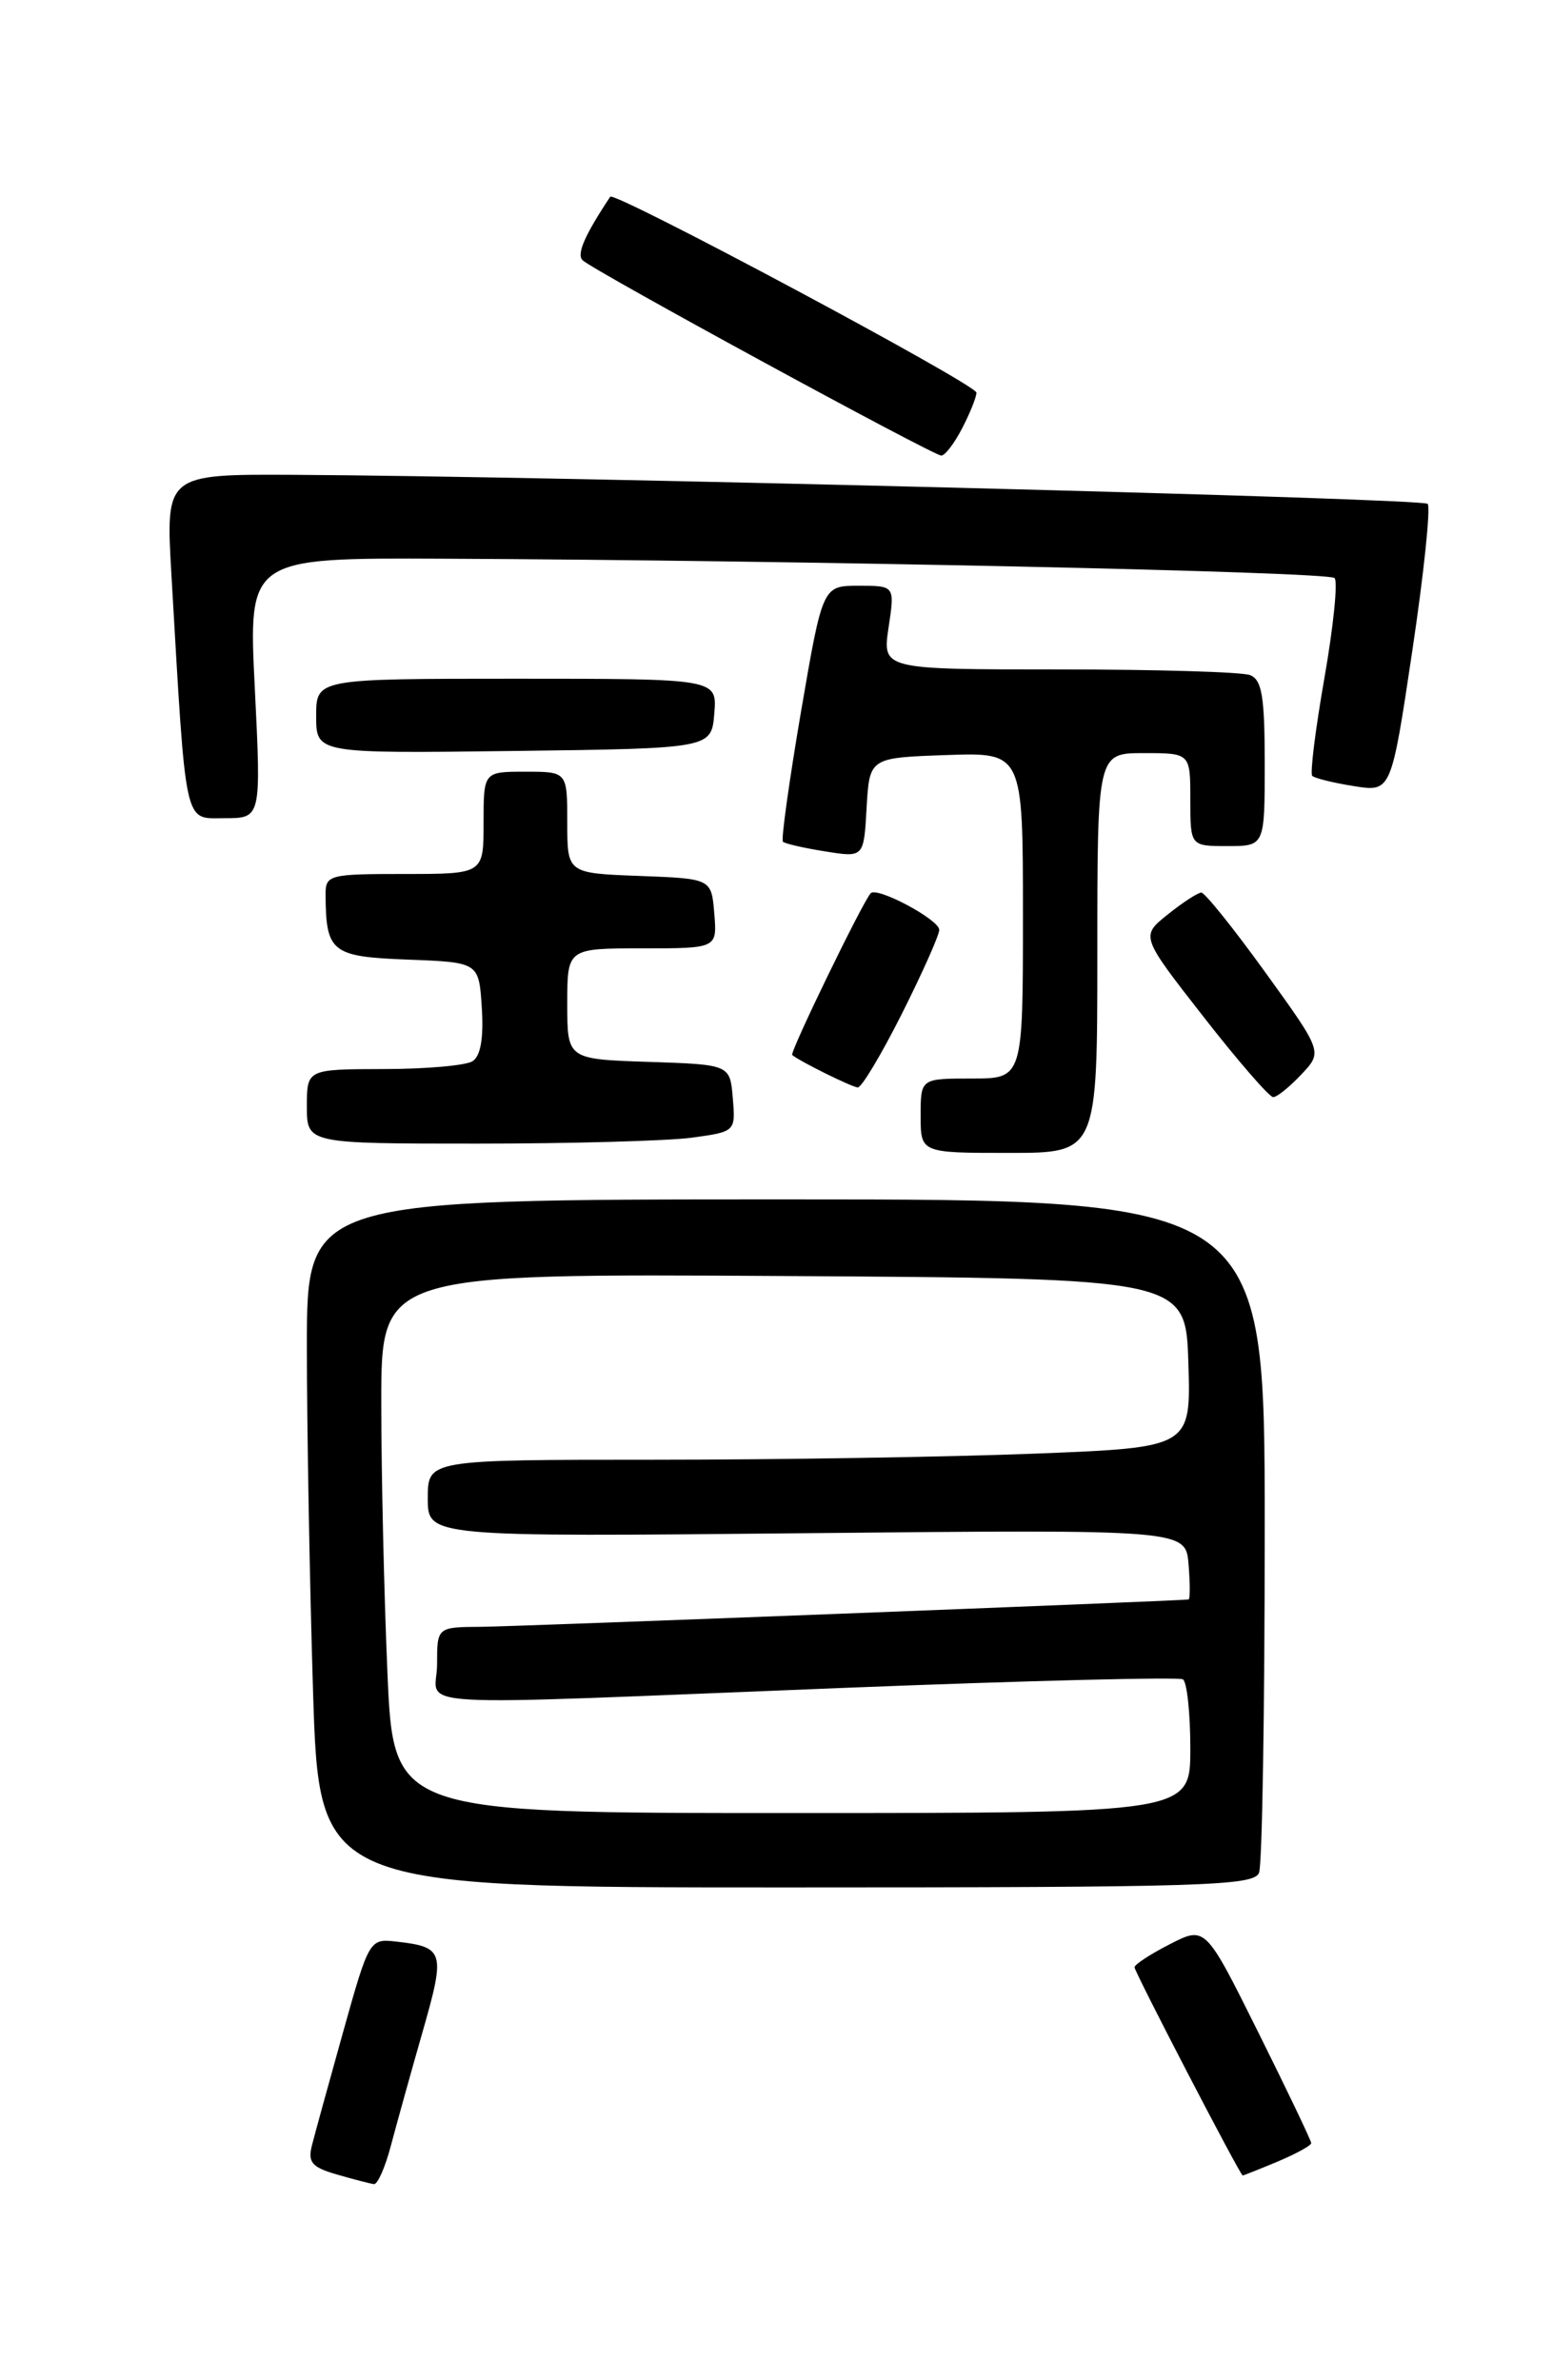 <?xml version="1.0" encoding="UTF-8" standalone="no"?>
<!DOCTYPE svg PUBLIC "-//W3C//DTD SVG 1.1//EN" "http://www.w3.org/Graphics/SVG/1.1/DTD/svg11.dtd" >
<svg xmlns="http://www.w3.org/2000/svg" xmlns:xlink="http://www.w3.org/1999/xlink" version="1.1" viewBox="0 0 167 256">
 <g >
 <path fill="currentColor"
d=" M 42.04 230.75 C 42.66 228.41 44.19 222.90 45.45 218.50 C 47.92 209.87 47.78 209.41 42.57 208.82 C 39.75 208.50 39.67 208.63 36.91 218.50 C 35.37 224.00 33.86 229.50 33.55 230.72 C 33.07 232.56 33.53 233.10 36.24 233.88 C 38.03 234.40 39.82 234.86 40.21 234.91 C 40.60 234.96 41.43 233.09 42.04 230.75 Z  M 137.38 232.49 C 139.37 231.65 141.00 230.76 141.00 230.50 C 141.00 230.24 138.44 224.88 135.31 218.59 C 129.62 207.15 129.62 207.15 125.81 209.10 C 123.71 210.17 122.00 211.29 122.00 211.59 C 122.00 212.09 133.34 233.94 133.63 233.98 C 133.70 233.99 135.39 233.32 137.38 232.49 Z  M 135.39 201.42 C 135.73 200.55 136.00 183.90 136.00 164.42 C 136.00 129.00 136.00 129.00 84.50 129.00 C 33.00 129.00 33.00 129.00 33.00 144.84 C 33.00 153.55 33.30 170.20 33.66 181.84 C 34.32 203.00 34.32 203.00 84.55 203.00 C 129.44 203.00 134.85 202.83 135.39 201.42 Z  M 118.00 102.50 C 118.00 81.00 118.00 81.00 123.00 81.00 C 128.00 81.00 128.00 81.00 128.00 86.00 C 128.00 91.00 128.00 91.00 132.00 91.00 C 136.00 91.00 136.00 91.00 136.00 82.11 C 136.00 74.92 135.70 73.10 134.42 72.61 C 133.55 72.27 124.30 72.00 113.86 72.00 C 94.88 72.00 94.88 72.00 95.55 67.50 C 96.23 63.00 96.23 63.00 92.34 63.00 C 88.46 63.00 88.46 63.00 86.13 76.57 C 84.86 84.04 83.98 90.32 84.19 90.53 C 84.40 90.74 86.45 91.21 88.73 91.57 C 92.89 92.24 92.89 92.24 93.19 86.87 C 93.50 81.50 93.50 81.50 101.75 81.21 C 110.00 80.92 110.00 80.92 110.00 98.46 C 110.00 116.00 110.00 116.00 104.50 116.00 C 99.00 116.00 99.00 116.00 99.00 120.00 C 99.00 124.00 99.00 124.00 108.50 124.00 C 118.00 124.00 118.00 124.00 118.00 102.50 Z  M 74.41 122.36 C 79.09 121.72 79.10 121.70 78.80 118.11 C 78.50 114.50 78.50 114.50 69.75 114.21 C 61.00 113.92 61.00 113.92 61.00 107.96 C 61.00 102.00 61.00 102.00 69.06 102.00 C 77.12 102.00 77.12 102.00 76.81 98.25 C 76.50 94.50 76.50 94.50 68.75 94.21 C 61.00 93.92 61.00 93.92 61.00 88.46 C 61.00 83.00 61.00 83.00 56.50 83.00 C 52.00 83.00 52.00 83.00 52.00 88.50 C 52.00 94.00 52.00 94.00 43.50 94.00 C 35.35 94.00 35.00 94.09 35.01 96.25 C 35.05 102.42 35.65 102.90 43.86 103.21 C 51.50 103.50 51.50 103.50 51.81 108.40 C 52.02 111.65 51.68 113.59 50.81 114.14 C 50.09 114.60 45.79 114.98 41.25 114.98 C 33.00 115.00 33.00 115.00 33.00 119.00 C 33.00 123.00 33.00 123.00 51.36 123.00 C 61.46 123.00 71.83 122.71 74.41 122.36 Z  M 139.94 115.56 C 142.23 113.13 142.23 113.13 136.05 104.56 C 132.65 99.85 129.56 96.00 129.18 96.00 C 128.81 96.01 127.18 97.06 125.58 98.35 C 122.65 100.69 122.65 100.69 129.41 109.35 C 133.12 114.11 136.50 118.00 136.91 118.00 C 137.32 118.00 138.68 116.90 139.94 115.56 Z  M 96.99 109.02 C 99.19 104.63 101.00 100.58 101.00 100.01 C 101.00 98.91 94.31 95.34 93.63 96.07 C 92.76 97.01 84.89 113.22 85.19 113.47 C 86.01 114.16 91.59 116.92 92.24 116.96 C 92.65 116.98 94.78 113.41 96.99 109.02 Z  M 27.40 74.00 C 26.70 60.00 26.70 60.00 47.60 60.09 C 86.02 60.26 142.83 61.49 143.51 62.17 C 143.88 62.54 143.39 67.38 142.42 72.92 C 141.45 78.46 140.86 83.19 141.11 83.45 C 141.37 83.70 143.38 84.20 145.59 84.55 C 149.60 85.19 149.60 85.19 151.87 70.00 C 153.12 61.64 153.86 54.53 153.52 54.19 C 152.93 53.59 59.66 51.21 31.65 51.07 C 17.81 51.00 17.81 51.00 18.43 61.75 C 20.04 89.40 19.73 88.00 24.15 88.00 C 28.09 88.00 28.09 88.00 27.40 74.00 Z  M 76.81 76.75 C 77.12 73.00 77.12 73.00 55.56 73.00 C 34.00 73.00 34.00 73.00 34.00 77.02 C 34.00 81.04 34.00 81.04 55.25 80.77 C 76.50 80.50 76.50 80.50 76.81 76.75 Z  M 103.47 46.05 C 104.31 44.43 105.00 42.71 105.00 42.23 C 105.00 41.35 66.05 20.52 65.62 21.16 C 62.86 25.32 61.97 27.36 62.66 28.00 C 63.87 29.14 100.35 49.00 101.22 49.00 C 101.62 49.00 102.64 47.67 103.47 46.05 Z  M 41.66 179.84 C 41.30 171.50 41.00 158.45 41.00 150.83 C 41.00 136.98 41.00 136.98 84.25 137.24 C 127.50 137.50 127.50 137.50 127.79 146.59 C 128.07 155.68 128.07 155.68 111.38 156.34 C 102.19 156.70 83.73 157.00 70.34 157.00 C 46.00 157.00 46.00 157.00 46.00 161.15 C 46.00 165.30 46.00 165.30 86.75 164.90 C 127.50 164.50 127.50 164.50 127.81 168.25 C 127.98 170.31 127.98 172.01 127.81 172.03 C 125.87 172.22 55.26 174.95 51.75 174.97 C 47.00 175.00 47.00 175.00 47.00 179.00 C 47.00 183.79 41.77 183.48 90.95 181.53 C 110.44 180.76 126.75 180.35 127.20 180.62 C 127.64 180.89 128.00 184.24 128.00 188.06 C 128.00 195.00 128.00 195.00 85.16 195.00 C 42.31 195.00 42.31 195.00 41.66 179.84 Z "/>
</g>
</svg>